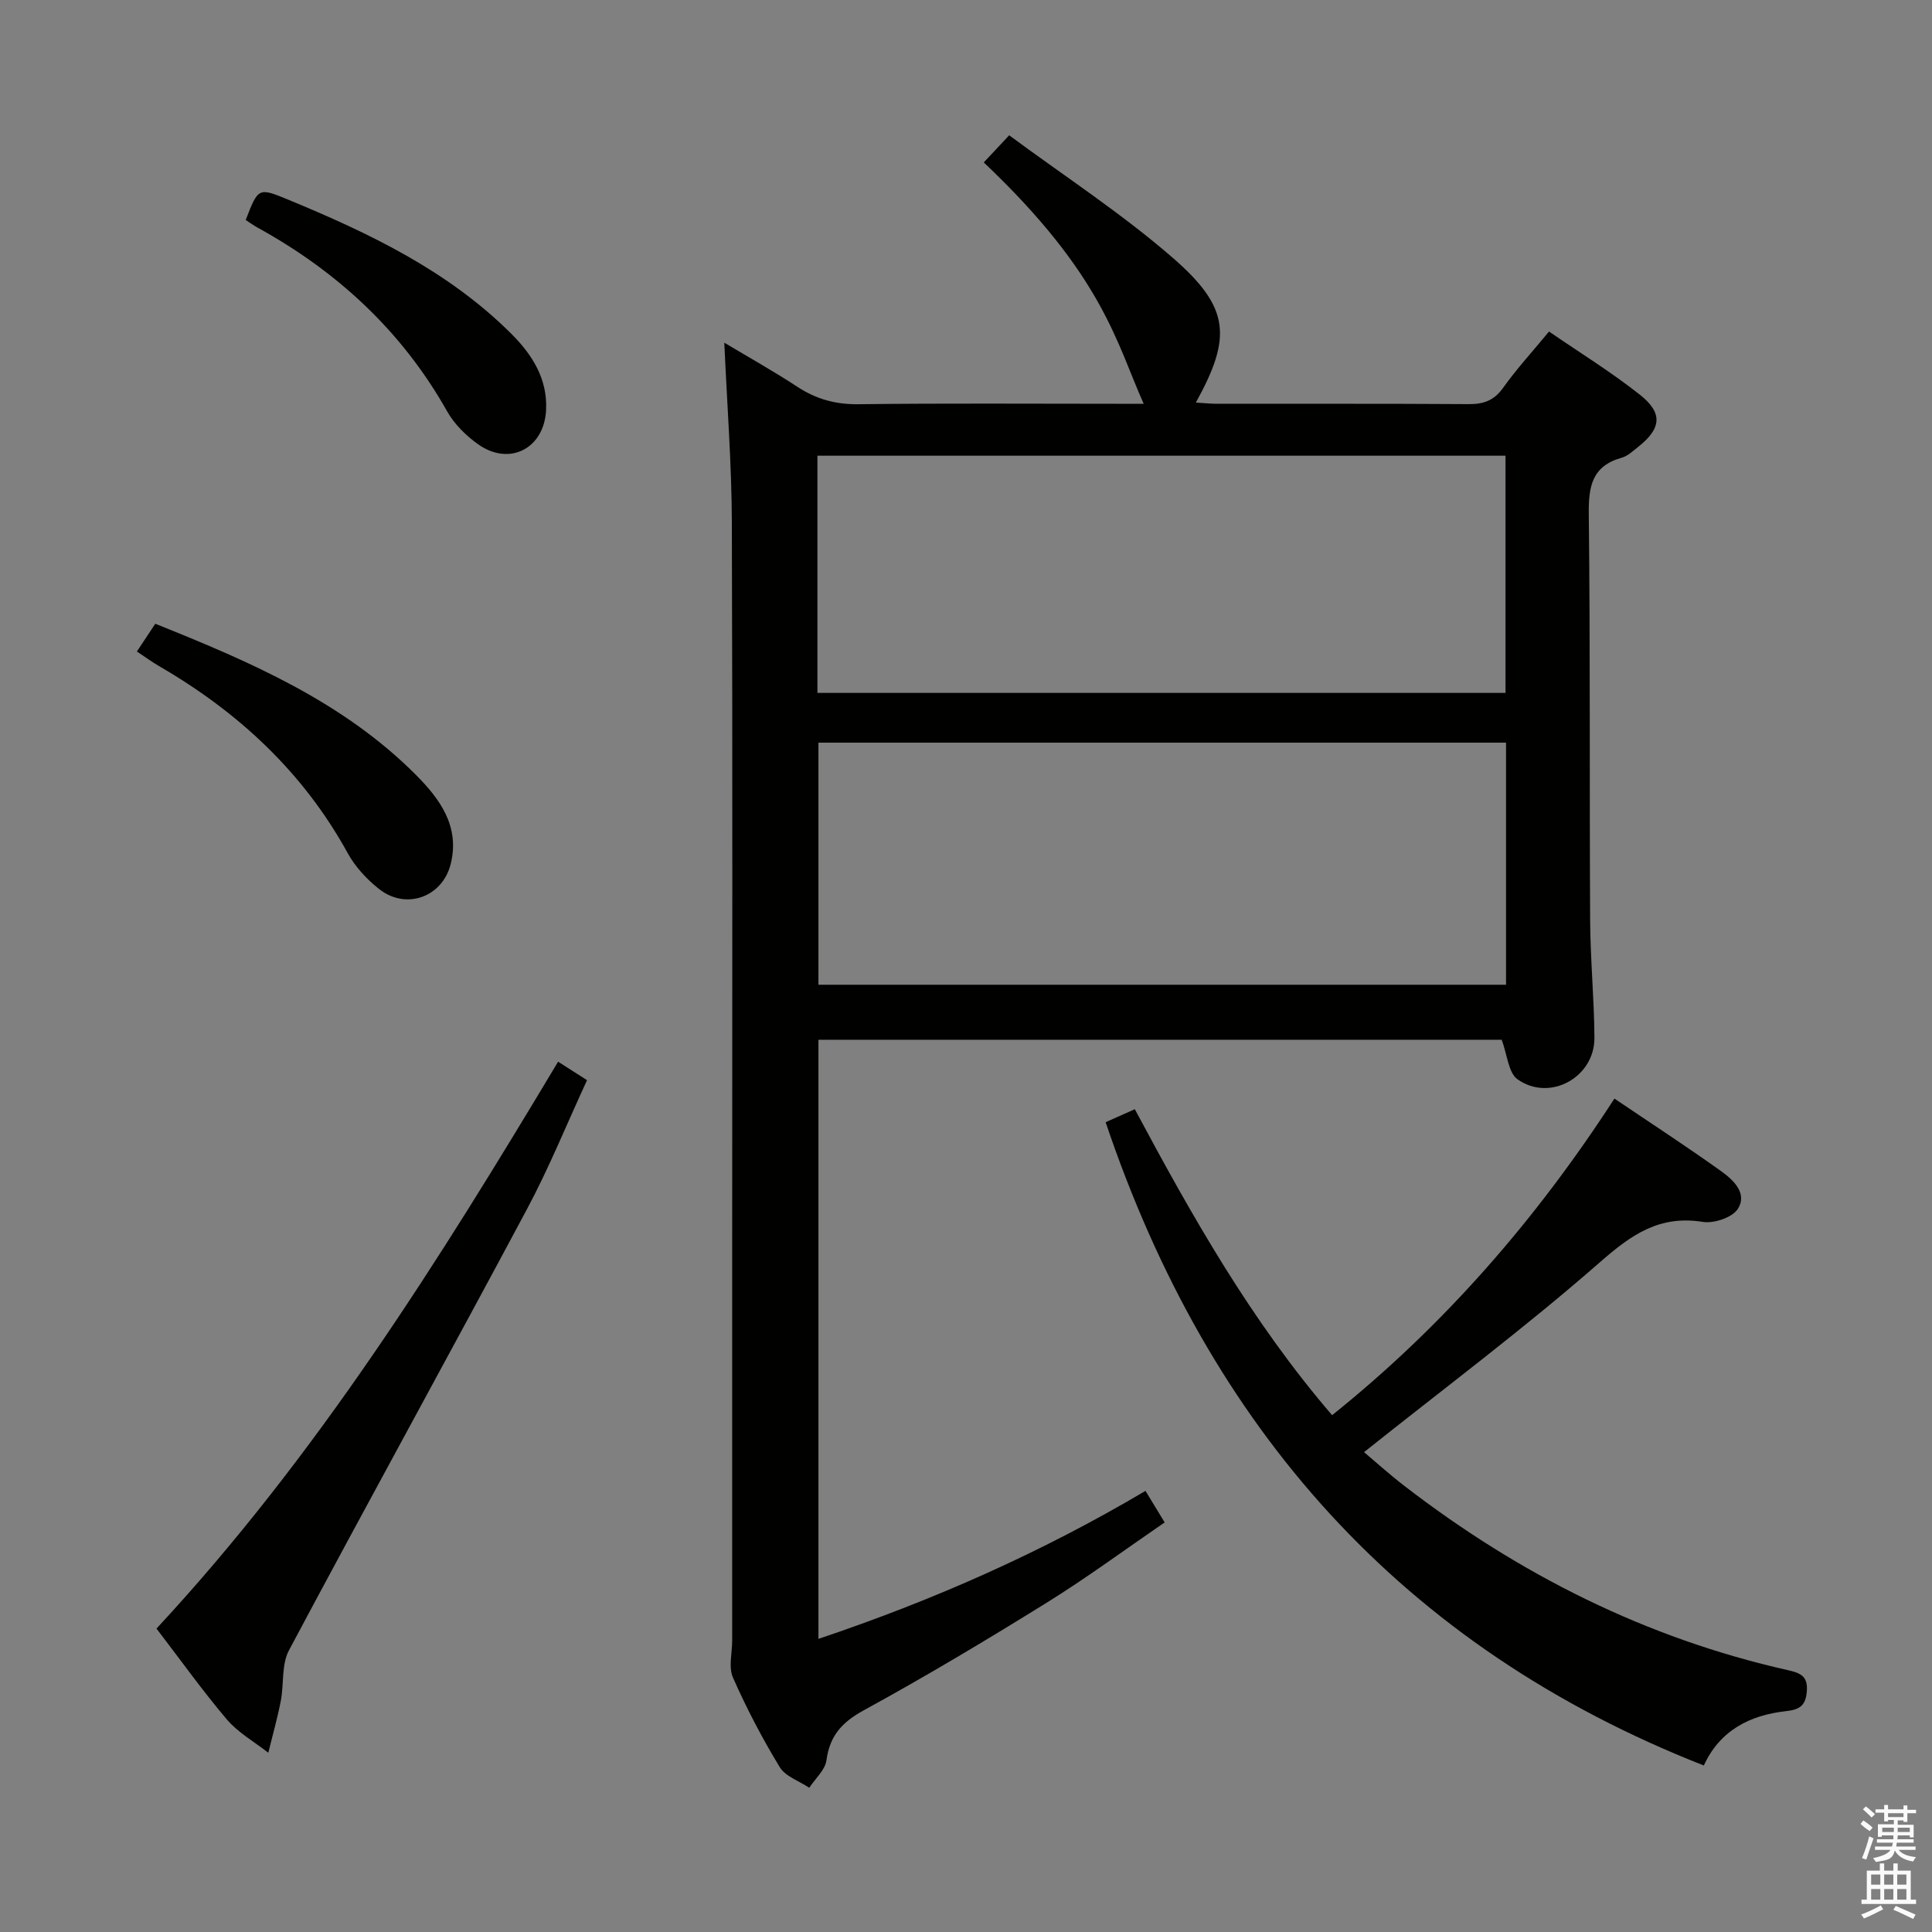 <svg enable-background="new 0 0 400 400" viewBox="0 0 400 400" xmlns="http://www.w3.org/2000/svg"><rect x="0" y="0" width="400" height="400" fill="#808080" stroke="none"/><path d="m385.2 377.6.6-.7c.6.4 1.3.9 1.9 1.5l-.6.7c-.8-.5-1.4-1-1.9-1.5zm.3 7.1c.6-1.4 1.1-2.9 1.5-4.5.3.1.6.3.9.4-.5 1.4-1 2.9-1.5 4.4zm.2-10.1.6-.6c.7.5 1.3 1.1 1.9 1.6l-.7.7c-.6-.6-1.2-1.2-1.8-1.7zm8.4-.8h.8v.9h1.8v.7h-1.8v1.8h-.8v-.3h-1.2v.9h3.3v2.6h-.8v-.4h-2.5c0 .3 0 .6-.1.8h3.4v.7h-3.5c0 .3-.1.6-.1.8h4v.7h-3.5c.7.9 1.9 1.3 3.6 1.5-.2.2-.4.5-.6.9-1.9-.3-3.2-1.1-3.8-2.3-.5 2.1-1.8 2-3.9 2.4-.2-.3-.4-.5-.6-.8 1.9-.4 3.1-.9 3.6-1.7h-3.2v-.7h3.5c.1-.2.1-.5.2-.8h-3.3v-.7h3.4c0-.2 0-.5 0-.8h-2.4v.3h-.8v-2.6h3.3v-.9h-1.2v.3h-.8v-1.8h-1.8v-.7h1.8v-.9h.8v.9h3.2zm-4.4 5.5h2.4c0-.3 0-.6 0-.9h-2.4zm1.2-3.1h3.2v-.8h-3.2zm4.4 2.2h-2.4v.9h2.5v-.9z" fill="#fafafb"/><path d="m389.2 385.8h.9v1.5h1.9v-1.5h.9v1.5h2.7v6h1.1v.9h-11.3v-.9h1.1v-6h2.7zm.2 8.7.5.8c-1.2.6-2.5 1.3-4 1.9-.2-.3-.3-.6-.6-.8 1.6-.6 3-1.3 4.1-1.9zm-2-4.3h1.9v-2.1h-1.9zm0 3.1h1.9v-2.2h-1.9zm2.7-3.1h1.9v-2.1h-1.9zm0 3.1h1.9v-2.2h-1.9zm2.4 1.3c1.4.6 2.7 1.2 4.1 1.8l-.5.9c-1.5-.7-2.8-1.4-4.1-1.9zm2.2-6.5h-1.9v2.1h1.9zm-1.9 5.2h1.9v-2.2h-1.9z" fill="#fafafb"/><g fill="#010100"><path d="m169.45 339.31c23.69-7.96 46.09-17.84 67.71-30.64 1.28 2.1 2.44 4.01 3.97 6.53-8.29 5.68-16.17 11.5-24.47 16.65-12.43 7.72-25 15.23-37.83 22.25-4.52 2.48-7.03 5.25-7.72 10.34-.27 2.02-2.32 3.8-3.56 5.7-2.08-1.4-4.93-2.33-6.11-4.27-3.62-5.95-6.88-12.18-9.69-18.55-.95-2.16-.16-5.09-.16-7.67 0-27.66 0-55.32 0-82.99 0-49.49.1-98.98-.07-148.48-.04-12.25-1-24.49-1.56-37.23 4.86 2.91 10.12 5.85 15.14 9.14 3.9 2.55 7.9 3.66 12.62 3.6 17.83-.22 35.66-.09 53.49-.09h5.58c-5.63-12.54-8.35-26.53-33.11-49.97 1.44-1.53 2.88-3.07 5.26-5.62 11.4 8.44 23.27 16.16 33.86 25.36 11.88 10.32 12.27 16.43 4.79 29.98 1.61.09 3.05.25 4.49.25 17.33.02 34.66-.05 51.99.07 3.11.02 5.27-.75 7.15-3.4 2.79-3.91 6.07-7.48 9.49-11.63 6.36 4.37 12.86 8.38 18.81 13.08 4.86 3.84 4.44 7.04-.45 10.88-1.04.82-2.11 1.84-3.32 2.17-6.17 1.72-6.88 5.98-6.81 11.7.32 27.99.13 55.99.28 83.98.04 8.14.84 16.28.89 24.42.05 8.18-9.25 13.32-15.92 8.59-1.9-1.35-2.12-5.08-3.28-8.19-46.54 0-93.81 0-141.46 0zm142.36-135.43c0-16.92 0-33.37 0-50.12-47.56 0-94.96 0-142.36 0v50.12zm-142.57-60.42h142.46c0-16.61 0-32.84 0-49.11-47.63 0-94.96 0-142.46 0z"/><path d="m228.91 232.34c1.82-.81 3.74-1.67 6.04-2.69 11.91 22.26 24.16 43.94 40.85 63.35 23.11-18.53 42.19-40.44 58.45-65.55 7.59 5.13 14.95 9.92 22.08 15.02 2.53 1.81 5.53 4.6 3.46 7.83-1.14 1.78-4.94 3.05-7.24 2.68-8.92-1.43-14.7 2.57-21.21 8.27-15.59 13.66-32.25 26.1-48.93 39.4 2.26 1.9 5.27 4.62 8.47 7.08 23.74 18.28 49.95 31.46 79.29 38.06 2.68.6 4.17 1.29 3.91 4.42-.24 2.94-1.49 3.76-4.34 4.07-7.49.83-13.69 4.02-16.98 11.25-62.51-24.56-102.49-69.81-123.85-133.19z"/><path d="m32.4 337.18c33.13-35.69 58.46-76.14 83.15-117.37 1.95 1.25 3.74 2.39 5.99 3.83-4.19 9.06-7.86 18.15-12.46 26.75-16.3 30.5-33 60.78-49.26 91.3-1.57 2.95-1.01 7-1.69 10.49-.7 3.6-1.71 7.14-2.58 10.71-2.88-2.26-6.23-4.14-8.56-6.87-5.05-5.95-9.59-12.32-14.59-18.84z"/><path d="m28.34 134.89c1.42-2.13 2.5-3.77 3.81-5.75 19.66 7.88 38.84 16.12 53.95 31.28 4.95 4.96 9.18 10.68 7.2 18.51-1.72 6.8-9.22 9.53-14.79 5.15-2.55-2.01-4.95-4.59-6.5-7.41-9.23-16.8-22.67-29.25-39.08-38.76-1.42-.83-2.74-1.8-4.59-3.02z"/><path d="m50.87 45.55c2.58-6.68 2.62-6.77 8.73-4.24 16.8 6.94 33.13 14.71 46.24 27.77 4.33 4.32 7.55 9.34 7.22 15.84-.41 7.97-7.6 11.67-14.09 7.05-2.51-1.79-4.92-4.17-6.41-6.83-9.34-16.57-22.69-28.9-39.22-38.01-.87-.48-1.67-1.06-2.47-1.58z"/></g></svg>
